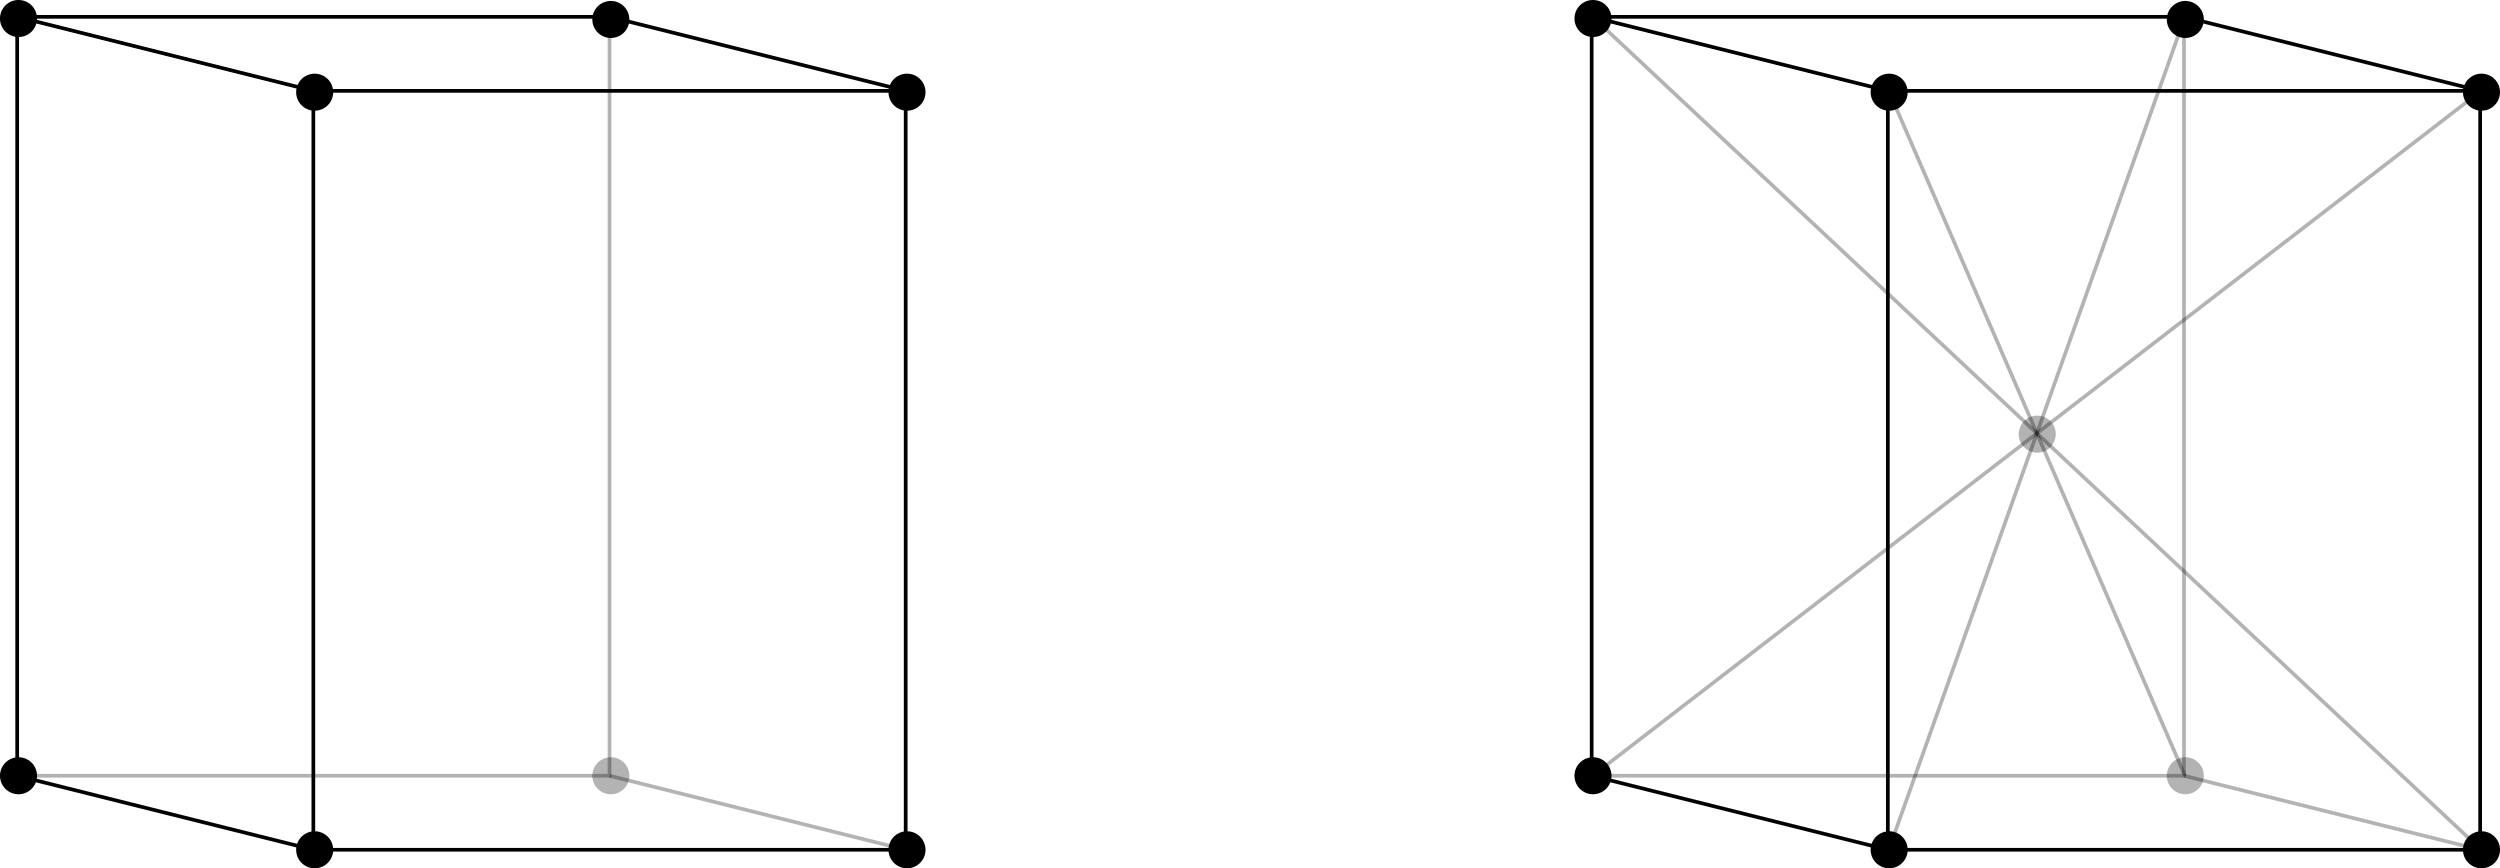 <?xml version="1.0" encoding="UTF-8" standalone="no"?>
<!-- Created with Inkscape (http://www.inkscape.org/) -->

<svg
   xmlns:dc="http://purl.org/dc/elements/1.1/"
   xmlns:cc="http://creativecommons.org/ns#"
   xmlns:rdf="http://www.w3.org/1999/02/22-rdf-syntax-ns#"
   xmlns:svg="http://www.w3.org/2000/svg"
   xmlns="http://www.w3.org/2000/svg"
   xmlns:sodipodi="http://sodipodi.sourceforge.net/DTD/sodipodi-0.dtd"
   xmlns:inkscape="http://www.inkscape.org/namespaces/inkscape"
   width="675.302"
   height="234.546"
   id="svg2"
   version="1.1"
   inkscape:version="0.48.4 r9939"
   sodipodi:docname="tetragonal.svg">
  <defs
     id="defs4" />
  <sodipodi:namedview
     id="base"
     pagecolor="#ffffff"
     bordercolor="#666666"
     borderopacity="1.0"
     inkscape:pageopacity="0.0"
     inkscape:pageshadow="2"
     inkscape:zoom="0.7"
     inkscape:cx="429.41713"
     inkscape:cy="446.01156"
     inkscape:document-units="px"
     inkscape:current-layer="layer1"
     showgrid="true"
     fit-margin-top="0"
     fit-margin-left="0"
     fit-margin-right="0"
     fit-margin-bottom="0"
     inkscape:window-width="1280"
     inkscape:window-height="976"
     inkscape:window-x="0"
     inkscape:window-y="25"
     inkscape:window-maximized="1">
    <inkscape:grid
       type="xygrid"
       id="grid2985"
       empspacing="5"
       visible="true"
       enabled="true"
       snapvisiblegridlinesonly="true"
       originx="-175.357px"
       originy="-515px" />
  </sodipodi:namedview>
  <g
     inkscape:label="Layer 1"
     inkscape:groupmode="layer"
     id="layer1"
     transform="translate(-175.357,-302.817)">
    <g
       id="g4228">
      <path
         inkscape:connector-curvature="0"
         id="path3032"
         d="m 340,512.362 80,20"
         style="opacity:0.3;fill:none;stroke:#000000;stroke-width:1;stroke-linecap:butt;stroke-linejoin:miter;stroke-miterlimit:4;stroke-opacity:1;stroke-dasharray:none" />
      <path
         transform="translate(45.357,-84.546)"
         d="m 140,392.362 a 5,5 0 1 1 -10,0 5,5 0 1 1 10,0 z"
         sodipodi:ry="5"
         sodipodi:rx="5"
         sodipodi:cy="392.36218"
         sodipodi:cx="135"
         id="path3810"
         style="stroke-width:1;stroke-miterlimit:4;stroke-dasharray:none"
         sodipodi:type="arc" />
      <path
         transform="translate(45.357,120)"
         d="m 140,392.362 a 5,5 0 1 1 -10,0 5,5 0 1 1 10,0 z"
         sodipodi:ry="5"
         sodipodi:rx="5"
         sodipodi:cy="392.36218"
         sodipodi:cx="135"
         id="path3810-5"
         style="stroke-width:1;stroke-miterlimit:4;stroke-dasharray:none"
         sodipodi:type="arc" />
      <path
         transform="translate(125.357,140)"
         d="m 140,392.362 a 5,5 0 1 1 -10,0 5,5 0 1 1 10,0 z"
         sodipodi:ry="5"
         sodipodi:rx="5"
         sodipodi:cy="392.36218"
         sodipodi:cx="135"
         id="path3810-3"
         style="stroke-width:1;stroke-miterlimit:4;stroke-dasharray:none"
         sodipodi:type="arc" />
      <path
         transform="translate(125.357,-64.643)"
         d="m 140,392.362 a 5,5 0 1 1 -10,0 5,5 0 1 1 10,0 z"
         sodipodi:ry="5"
         sodipodi:rx="5"
         sodipodi:cy="392.36218"
         sodipodi:cx="135"
         id="path3810-1"
         style="stroke-width:1;stroke-miterlimit:4;stroke-dasharray:none"
         sodipodi:type="arc" />
      <path
         transform="translate(205.357,-84.286)"
         d="m 140,392.362 a 5,5 0 1 1 -10,0 5,5 0 1 1 10,0 z"
         sodipodi:ry="5"
         sodipodi:rx="5"
         sodipodi:cy="392.36218"
         sodipodi:cx="135"
         id="path3810-6"
         style="stroke-width:1;stroke-miterlimit:4;stroke-dasharray:none"
         sodipodi:type="arc" />
      <path
         transform="translate(285.357,-64.643)"
         d="m 140,392.362 a 5,5 0 1 1 -10,0 5,5 0 1 1 10,0 z"
         sodipodi:ry="5"
         sodipodi:rx="5"
         sodipodi:cy="392.36218"
         sodipodi:cx="135"
         id="path3810-4"
         style="stroke-width:1;stroke-miterlimit:4;stroke-dasharray:none"
         sodipodi:type="arc" />
      <path
         transform="translate(285.357,140)"
         d="m 140,392.362 a 5,5 0 1 1 -10,0 5,5 0 1 1 10,0 z"
         sodipodi:ry="5"
         sodipodi:rx="5"
         sodipodi:cy="392.36218"
         sodipodi:cx="135"
         id="path3810-0"
         style="stroke-width:1;stroke-miterlimit:4;stroke-dasharray:none"
         sodipodi:type="arc" />
      <path
         transform="translate(205.357,120)"
         d="m 140,392.362 a 5,5 0 1 1 -10,0 5,5 0 1 1 10,0 z"
         sodipodi:ry="5"
         sodipodi:rx="5"
         sodipodi:cy="392.36218"
         sodipodi:cx="135"
         id="path3810-48"
         style="opacity:0.3;stroke-width:1;stroke-miterlimit:4;stroke-dasharray:none"
         sodipodi:type="arc" />
      <path
         transform="translate(175.357,347.362)"
         inkscape:connector-curvature="0"
         id="path3378"
         d="m 4.643,-40 0,205 80,20 160,0"
         style="fill:none;stroke:#000000;stroke-width:1px;stroke-linecap:butt;stroke-linejoin:miter;stroke-opacity:1" />
      <path
         transform="translate(175.357,347.362)"
         inkscape:connector-curvature="0"
         id="path3380"
         d="m 84.643,-20 0,205"
         style="fill:none;stroke:#000000;stroke-width:1px;stroke-linecap:butt;stroke-linejoin:miter;stroke-opacity:1" />
      <path
         transform="translate(175.357,347.362)"
         inkscape:connector-curvature="0"
         id="path3382"
         d="m 244.643,-20 0,205"
         style="fill:none;stroke:#000000;stroke-width:1px;stroke-linecap:butt;stroke-linejoin:miter;stroke-opacity:1" />
      <path
         transform="translate(175.357,347.362)"
         inkscape:connector-curvature="0"
         id="path3384"
         d="m 84.643,-20 160,0"
         style="fill:none;stroke:#000000;stroke-width:1px;stroke-linecap:butt;stroke-linejoin:miter;stroke-opacity:1" />
      <path
         transform="translate(175.357,347.362)"
         inkscape:connector-curvature="0"
         id="path3386"
         d="m 4.643,-40 80,20"
         style="fill:none;stroke:#000000;stroke-width:1px;stroke-linecap:butt;stroke-linejoin:miter;stroke-opacity:1" />
      <path
         transform="translate(175.357,347.362)"
         inkscape:connector-curvature="0"
         id="path3388"
         d="m 164.643,-40 80,20"
         style="fill:none;stroke:#000000;stroke-width:1px;stroke-linecap:butt;stroke-linejoin:miter;stroke-opacity:1" />
      <path
         transform="translate(175.357,347.362)"
         inkscape:connector-curvature="0"
         id="path3390"
         d="m 4.643,-40 160,0"
         style="fill:none;stroke:#000000;stroke-width:1px;stroke-linecap:butt;stroke-linejoin:miter;stroke-opacity:1" />
      <path
         transform="translate(175.357,347.362)"
         inkscape:connector-curvature="0"
         id="path3392"
         d="m 4.643,165 160,0 0,-205"
         style="opacity:0.3;fill:none;stroke:#000000;stroke-width:1px;stroke-linecap:butt;stroke-linejoin:miter;stroke-opacity:1" />
    </g>
    <g
       id="g4368"
       transform="translate(55.558,0)">
      <path
         inkscape:connector-curvature="0"
         id="path3032-1"
         d="m 709.743,512.362 80,20"
         style="opacity:0.3;fill:none;stroke:#000000;stroke-width:1;stroke-linecap:butt;stroke-linejoin:miter;stroke-miterlimit:4;stroke-opacity:1;stroke-dasharray:none" />
      <path
         transform="translate(415.1,-84.546)"
         d="m 140,392.362 a 5,5 0 1 1 -10,0 5,5 0 1 1 10,0 z"
         sodipodi:ry="5"
         sodipodi:rx="5"
         sodipodi:cy="392.36218"
         sodipodi:cx="135"
         id="path3810-12"
         style="stroke-width:1;stroke-miterlimit:4;stroke-dasharray:none"
         sodipodi:type="arc" />
      <path
         transform="translate(415.1,120)"
         d="m 140,392.362 a 5,5 0 1 1 -10,0 5,5 0 1 1 10,0 z"
         sodipodi:ry="5"
         sodipodi:rx="5"
         sodipodi:cy="392.36218"
         sodipodi:cx="135"
         id="path3810-5-2"
         style="stroke-width:1;stroke-miterlimit:4;stroke-dasharray:none"
         sodipodi:type="arc" />
      <path
         transform="translate(495.1,140)"
         d="m 140,392.362 a 5,5 0 1 1 -10,0 5,5 0 1 1 10,0 z"
         sodipodi:ry="5"
         sodipodi:rx="5"
         sodipodi:cy="392.36218"
         sodipodi:cx="135"
         id="path3810-3-3"
         style="stroke-width:1;stroke-miterlimit:4;stroke-dasharray:none"
         sodipodi:type="arc" />
      <path
         transform="translate(495.1,-64.643)"
         d="m 140,392.362 a 5,5 0 1 1 -10,0 5,5 0 1 1 10,0 z"
         sodipodi:ry="5"
         sodipodi:rx="5"
         sodipodi:cy="392.36218"
         sodipodi:cx="135"
         id="path3810-1-8"
         style="stroke-width:1;stroke-miterlimit:4;stroke-dasharray:none"
         sodipodi:type="arc" />
      <path
         transform="translate(575.1,-84.286)"
         d="m 140,392.362 a 5,5 0 1 1 -10,0 5,5 0 1 1 10,0 z"
         sodipodi:ry="5"
         sodipodi:rx="5"
         sodipodi:cy="392.36218"
         sodipodi:cx="135"
         id="path3810-6-4"
         style="stroke-width:1;stroke-miterlimit:4;stroke-dasharray:none"
         sodipodi:type="arc" />
      <path
         transform="translate(655.1,-64.643)"
         d="m 140,392.362 a 5,5 0 1 1 -10,0 5,5 0 1 1 10,0 z"
         sodipodi:ry="5"
         sodipodi:rx="5"
         sodipodi:cy="392.36218"
         sodipodi:cx="135"
         id="path3810-4-7"
         style="stroke-width:1;stroke-miterlimit:4;stroke-dasharray:none"
         sodipodi:type="arc" />
      <path
         transform="translate(655.1,140)"
         d="m 140,392.362 a 5,5 0 1 1 -10,0 5,5 0 1 1 10,0 z"
         sodipodi:ry="5"
         sodipodi:rx="5"
         sodipodi:cy="392.36218"
         sodipodi:cx="135"
         id="path3810-0-6"
         style="stroke-width:1;stroke-miterlimit:4;stroke-dasharray:none"
         sodipodi:type="arc" />
      <path
         transform="translate(575.1,120)"
         d="m 140,392.362 a 5,5 0 1 1 -10,0 5,5 0 1 1 10,0 z"
         sodipodi:ry="5"
         sodipodi:rx="5"
         sodipodi:cy="392.36218"
         sodipodi:cx="135"
         id="path3810-48-1"
         style="opacity:0.3;stroke-width:1;stroke-miterlimit:4;stroke-dasharray:none"
         sodipodi:type="arc" />
      <path
         inkscape:connector-curvature="0"
         id="path3378-2"
         d="m 549.743,307.362 0,205 80,20 160,0"
         style="fill:none;stroke:#000000;stroke-width:1px;stroke-linecap:butt;stroke-linejoin:miter;stroke-opacity:1" />
      <path
         inkscape:connector-curvature="0"
         id="path3380-9"
         d="m 629.743,327.362 0,205"
         style="fill:none;stroke:#000000;stroke-width:1px;stroke-linecap:butt;stroke-linejoin:miter;stroke-opacity:1" />
      <path
         inkscape:connector-curvature="0"
         id="path3382-3"
         d="m 789.743,327.362 0,205"
         style="fill:none;stroke:#000000;stroke-width:1px;stroke-linecap:butt;stroke-linejoin:miter;stroke-opacity:1" />
      <path
         inkscape:connector-curvature="0"
         id="path3384-9"
         d="m 629.743,327.362 160,0"
         style="fill:none;stroke:#000000;stroke-width:1px;stroke-linecap:butt;stroke-linejoin:miter;stroke-opacity:1" />
      <path
         inkscape:connector-curvature="0"
         id="path3386-9"
         d="m 549.743,307.362 80,20"
         style="fill:none;stroke:#000000;stroke-width:1px;stroke-linecap:butt;stroke-linejoin:miter;stroke-opacity:1" />
      <path
         inkscape:connector-curvature="0"
         id="path3388-3"
         d="m 709.743,307.362 80,20"
         style="fill:none;stroke:#000000;stroke-width:1px;stroke-linecap:butt;stroke-linejoin:miter;stroke-opacity:1" />
      <path
         inkscape:connector-curvature="0"
         id="path3390-1"
         d="m 549.743,307.362 160,0"
         style="fill:none;stroke:#000000;stroke-width:1px;stroke-linecap:butt;stroke-linejoin:miter;stroke-opacity:1" />
      <path
         inkscape:connector-curvature="0"
         id="path3392-1"
         d="m 549.743,512.362 160,0 0,-205"
         style="opacity:0.3;fill:none;stroke:#000000;stroke-width:1px;stroke-linecap:butt;stroke-linejoin:miter;stroke-opacity:1" />
    </g>
    <path
       sodipodi:type="arc"
       style="opacity:0.3;stroke-width:1;stroke-miterlimit:4;stroke-dasharray:none"
       id="path3810-12-9"
       sodipodi:cx="135"
       sodipodi:cy="392.36218"
       sodipodi:rx="5"
       sodipodi:ry="5"
       d="m 140,392.362 a 5,5 0 1 1 -10,0 5,5 0 1 1 10,0 z"
       transform="translate(590.659,27.727)" />
    <path
       style="opacity:0.3;fill:none;stroke:#000000;stroke-width:1px;stroke-linecap:butt;stroke-linejoin:miter;stroke-opacity:1"
       d="m 605.558,307.362 240,225"
       id="path4387"
       inkscape:connector-curvature="0" />
    <path
       style="opacity:0.3;fill:none;stroke:#000000;stroke-width:1px;stroke-linecap:butt;stroke-linejoin:miter;stroke-opacity:1"
       d="m 765.558,307.362 -80,225"
       id="path4389"
       inkscape:connector-curvature="0" />
    <path
       style="opacity:0.3;fill:none;stroke:#000000;stroke-width:1px;stroke-linecap:butt;stroke-linejoin:miter;stroke-opacity:1"
       d="m 845.558,327.362 -240,185"
       id="path4391"
       inkscape:connector-curvature="0" />
    <path
       style="opacity:0.3;fill:none;stroke:#000000;stroke-width:1px;stroke-linecap:butt;stroke-linejoin:miter;stroke-opacity:1"
       d="m 685.558,327.362 80,185"
       id="path4393"
       inkscape:connector-curvature="0" />
  </g>
</svg>
